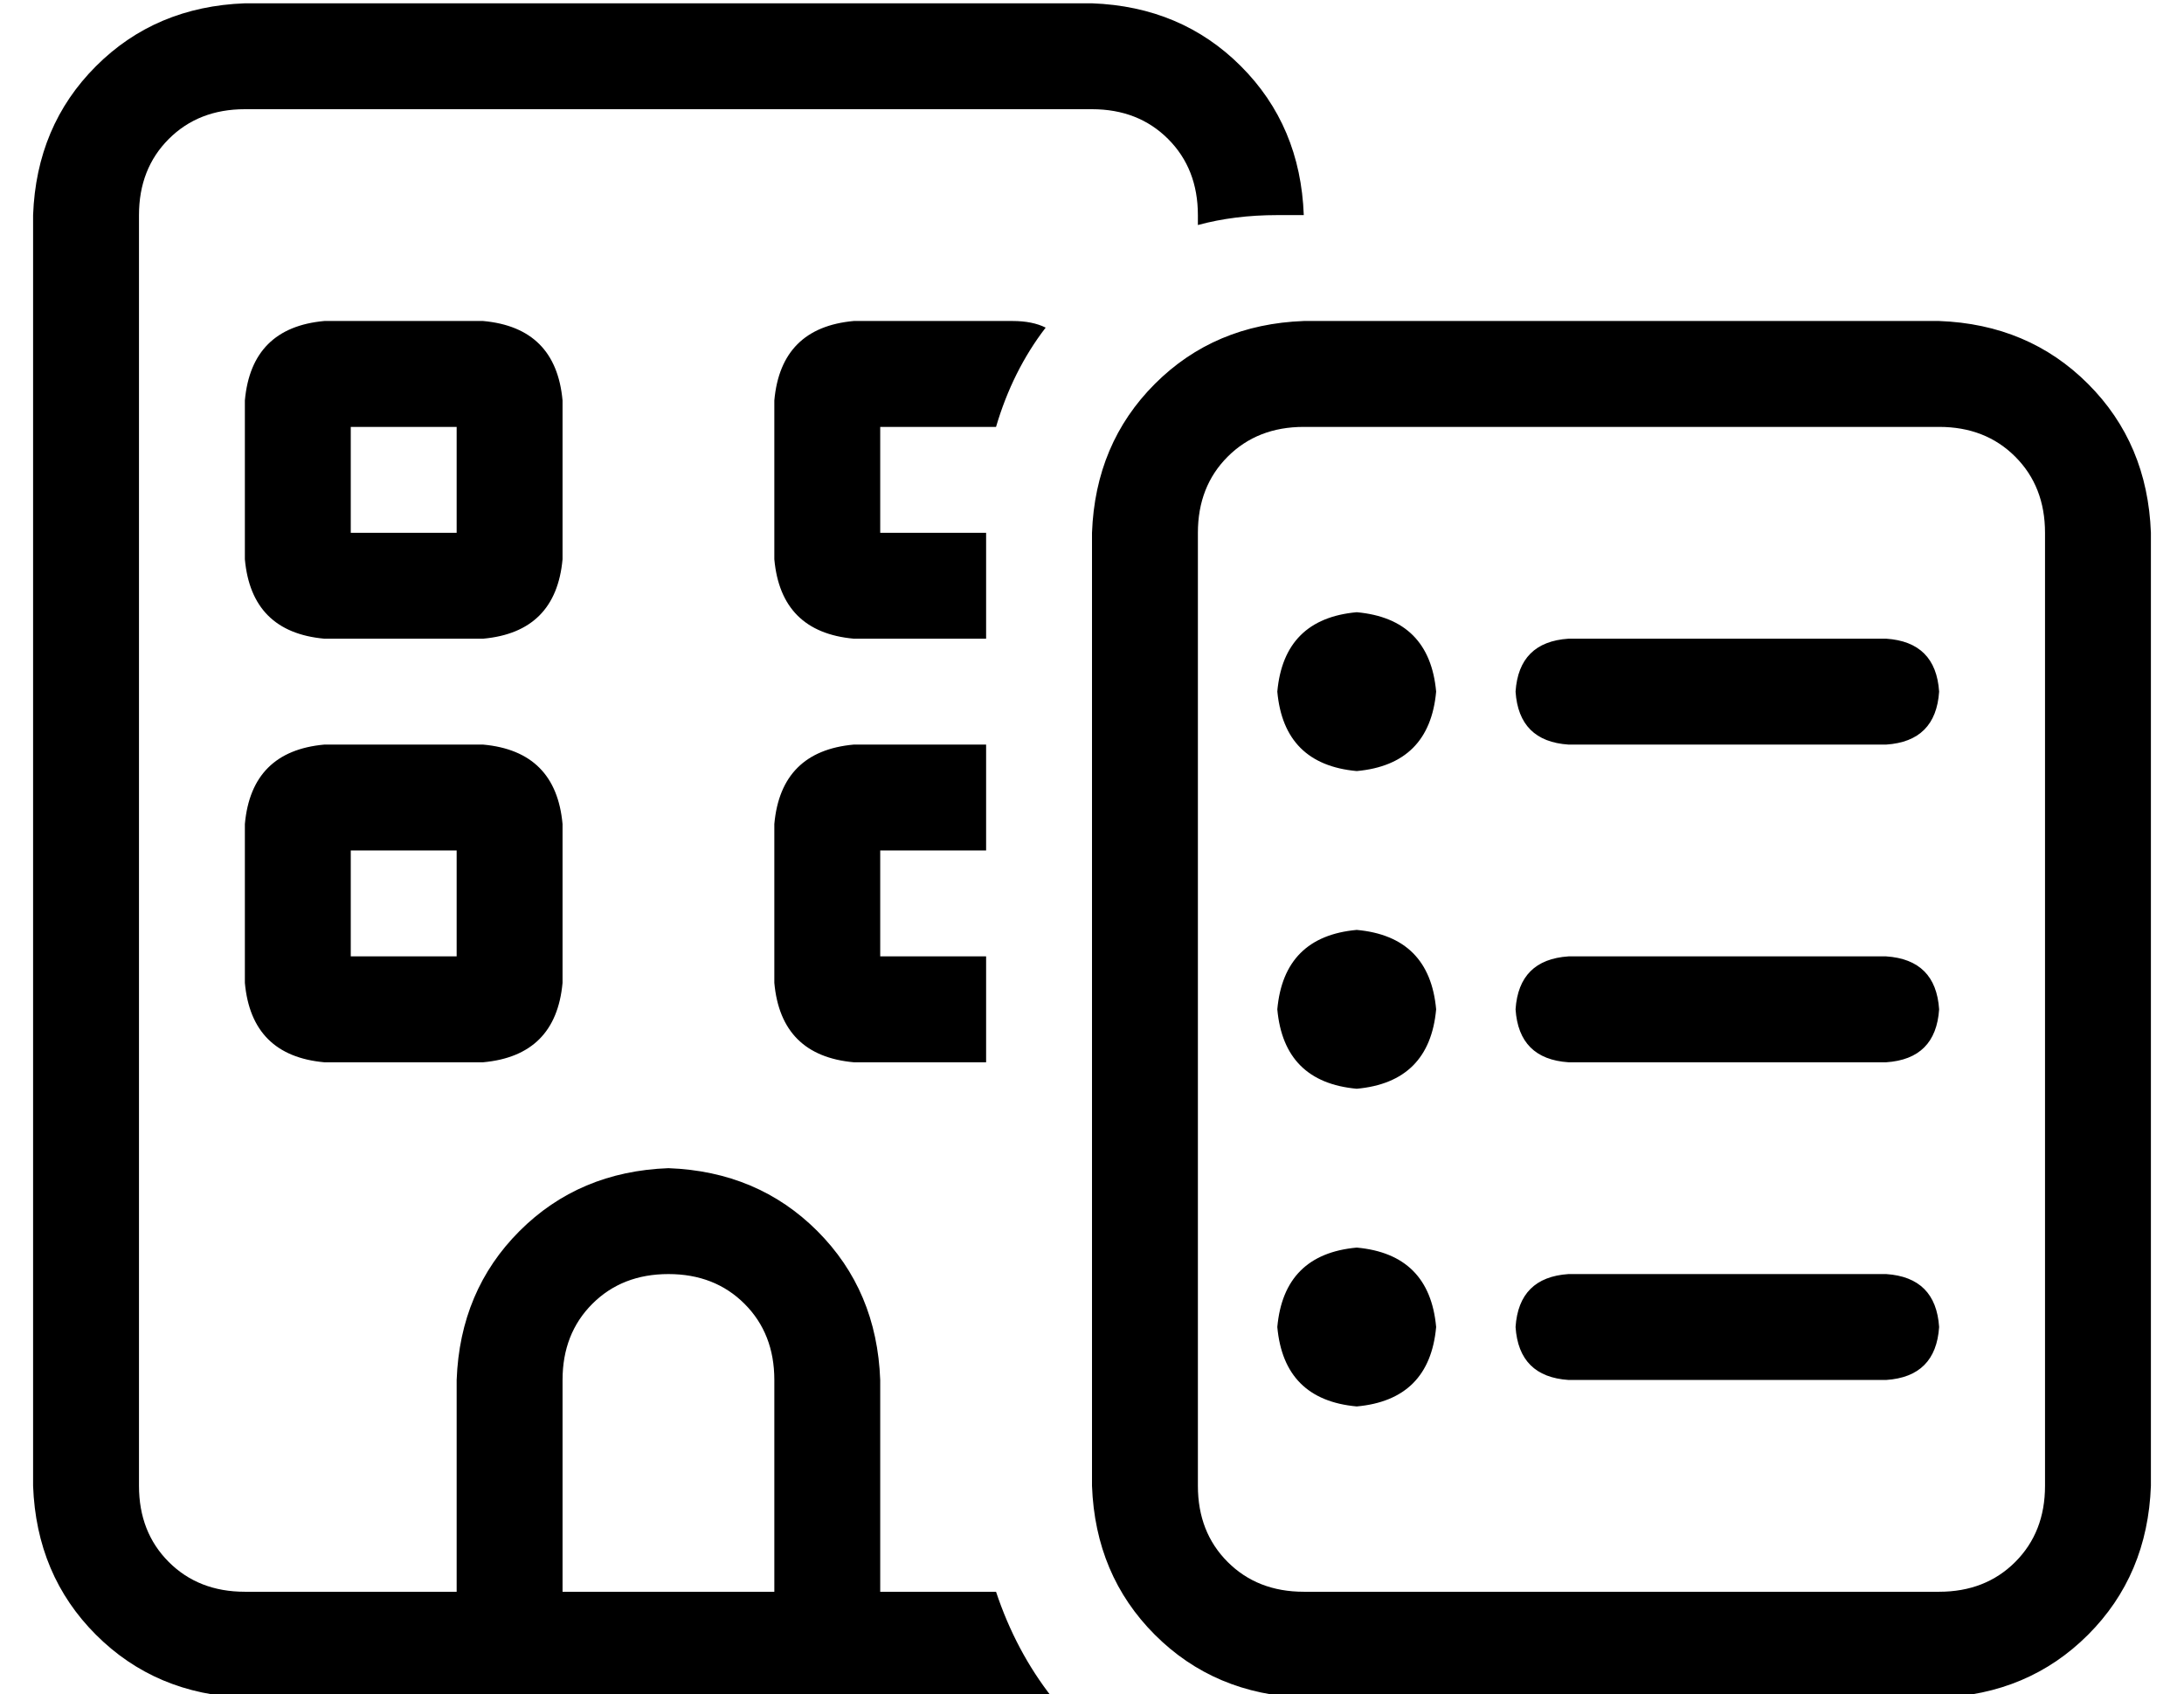 <?xml version="1.0" standalone="no"?>
<!DOCTYPE svg PUBLIC "-//W3C//DTD SVG 1.1//EN" "http://www.w3.org/Graphics/SVG/1.1/DTD/svg11.dtd" >
<svg xmlns="http://www.w3.org/2000/svg" xmlns:xlink="http://www.w3.org/1999/xlink" version="1.1" viewBox="-10 -40 660 512">
   <path fill="currentColor"
d="M320 -7h-256h256h-256q-14 0 -23 9t-9 23v384v0q0 14 9 23t23 9h64v0v-64v0q1 -27 19 -45t45 -19q27 1 45 19t19 45v64v0h35v0q6 18 17 32h-52h-192q-27 -1 -45 -19t-19 -45v-384v0q1 -27 19 -45t45 -19h256v0q27 1 45 19t19 45h-8v0q-13 0 -24 3v-3v0q0 -14 -9 -23
t-23 -9v0zM306 59q-10 13 -15 30h-3h-32v32v0h32v0v32v0h-40v0q-22 -2 -24 -24v-48v0q2 -22 24 -24h48v0q6 0 10 2v0zM288 185v32v-32v32h-32v0v32v0h32v0v32v0h-40v0q-22 -2 -24 -24v-48v0q2 -22 24 -24h40v0zM192 345q-14 0 -23 9v0v0q-9 9 -9 23v64v0h64v0v-64v0
q0 -14 -9 -23t-23 -9v0zM88 57h48h-48h48q22 2 24 24v48v0q-2 22 -24 24h-48v0q-22 -2 -24 -24v-48v0q2 -22 24 -24v0zM96 121h32h-32h32v-32v0h-32v0v32v0zM88 185h48h-48h48q22 2 24 24v48v0q-2 22 -24 24h-48v0q-22 -2 -24 -24v-48v0q2 -22 24 -24v0zM96 249h32h-32h32
v-32v0h-32v0v32v0zM384 89q-14 0 -23 9v0v0q-9 9 -9 23v288v0q0 14 9 23t23 9h192v0q14 0 23 -9t9 -23v-288v0q0 -14 -9 -23t-23 -9h-192v0zM320 121q1 -27 19 -45v0v0q18 -18 45 -19h192v0q27 1 45 19t19 45v288v0q-1 27 -19 45t-45 19h-192v0q-27 -1 -45 -19t-19 -45v-288
v0zM376 169q2 -22 24 -24q22 2 24 24q-2 22 -24 24q-22 -2 -24 -24v0zM400 241q22 2 24 24q-2 22 -24 24q-22 -2 -24 -24q2 -22 24 -24v0zM376 361q2 -22 24 -24q22 2 24 24q-2 22 -24 24q-22 -2 -24 -24v0zM464 153h96h-96h96q15 1 16 16q-1 15 -16 16h-96v0
q-15 -1 -16 -16q1 -15 16 -16v0zM448 265q1 -15 16 -16h96v0q15 1 16 16q-1 15 -16 16h-96v0q-15 -1 -16 -16v0zM464 345h96h-96h96q15 1 16 16q-1 15 -16 16h-96v0q-15 -1 -16 -16q1 -15 16 -16v0z" />
</svg>
